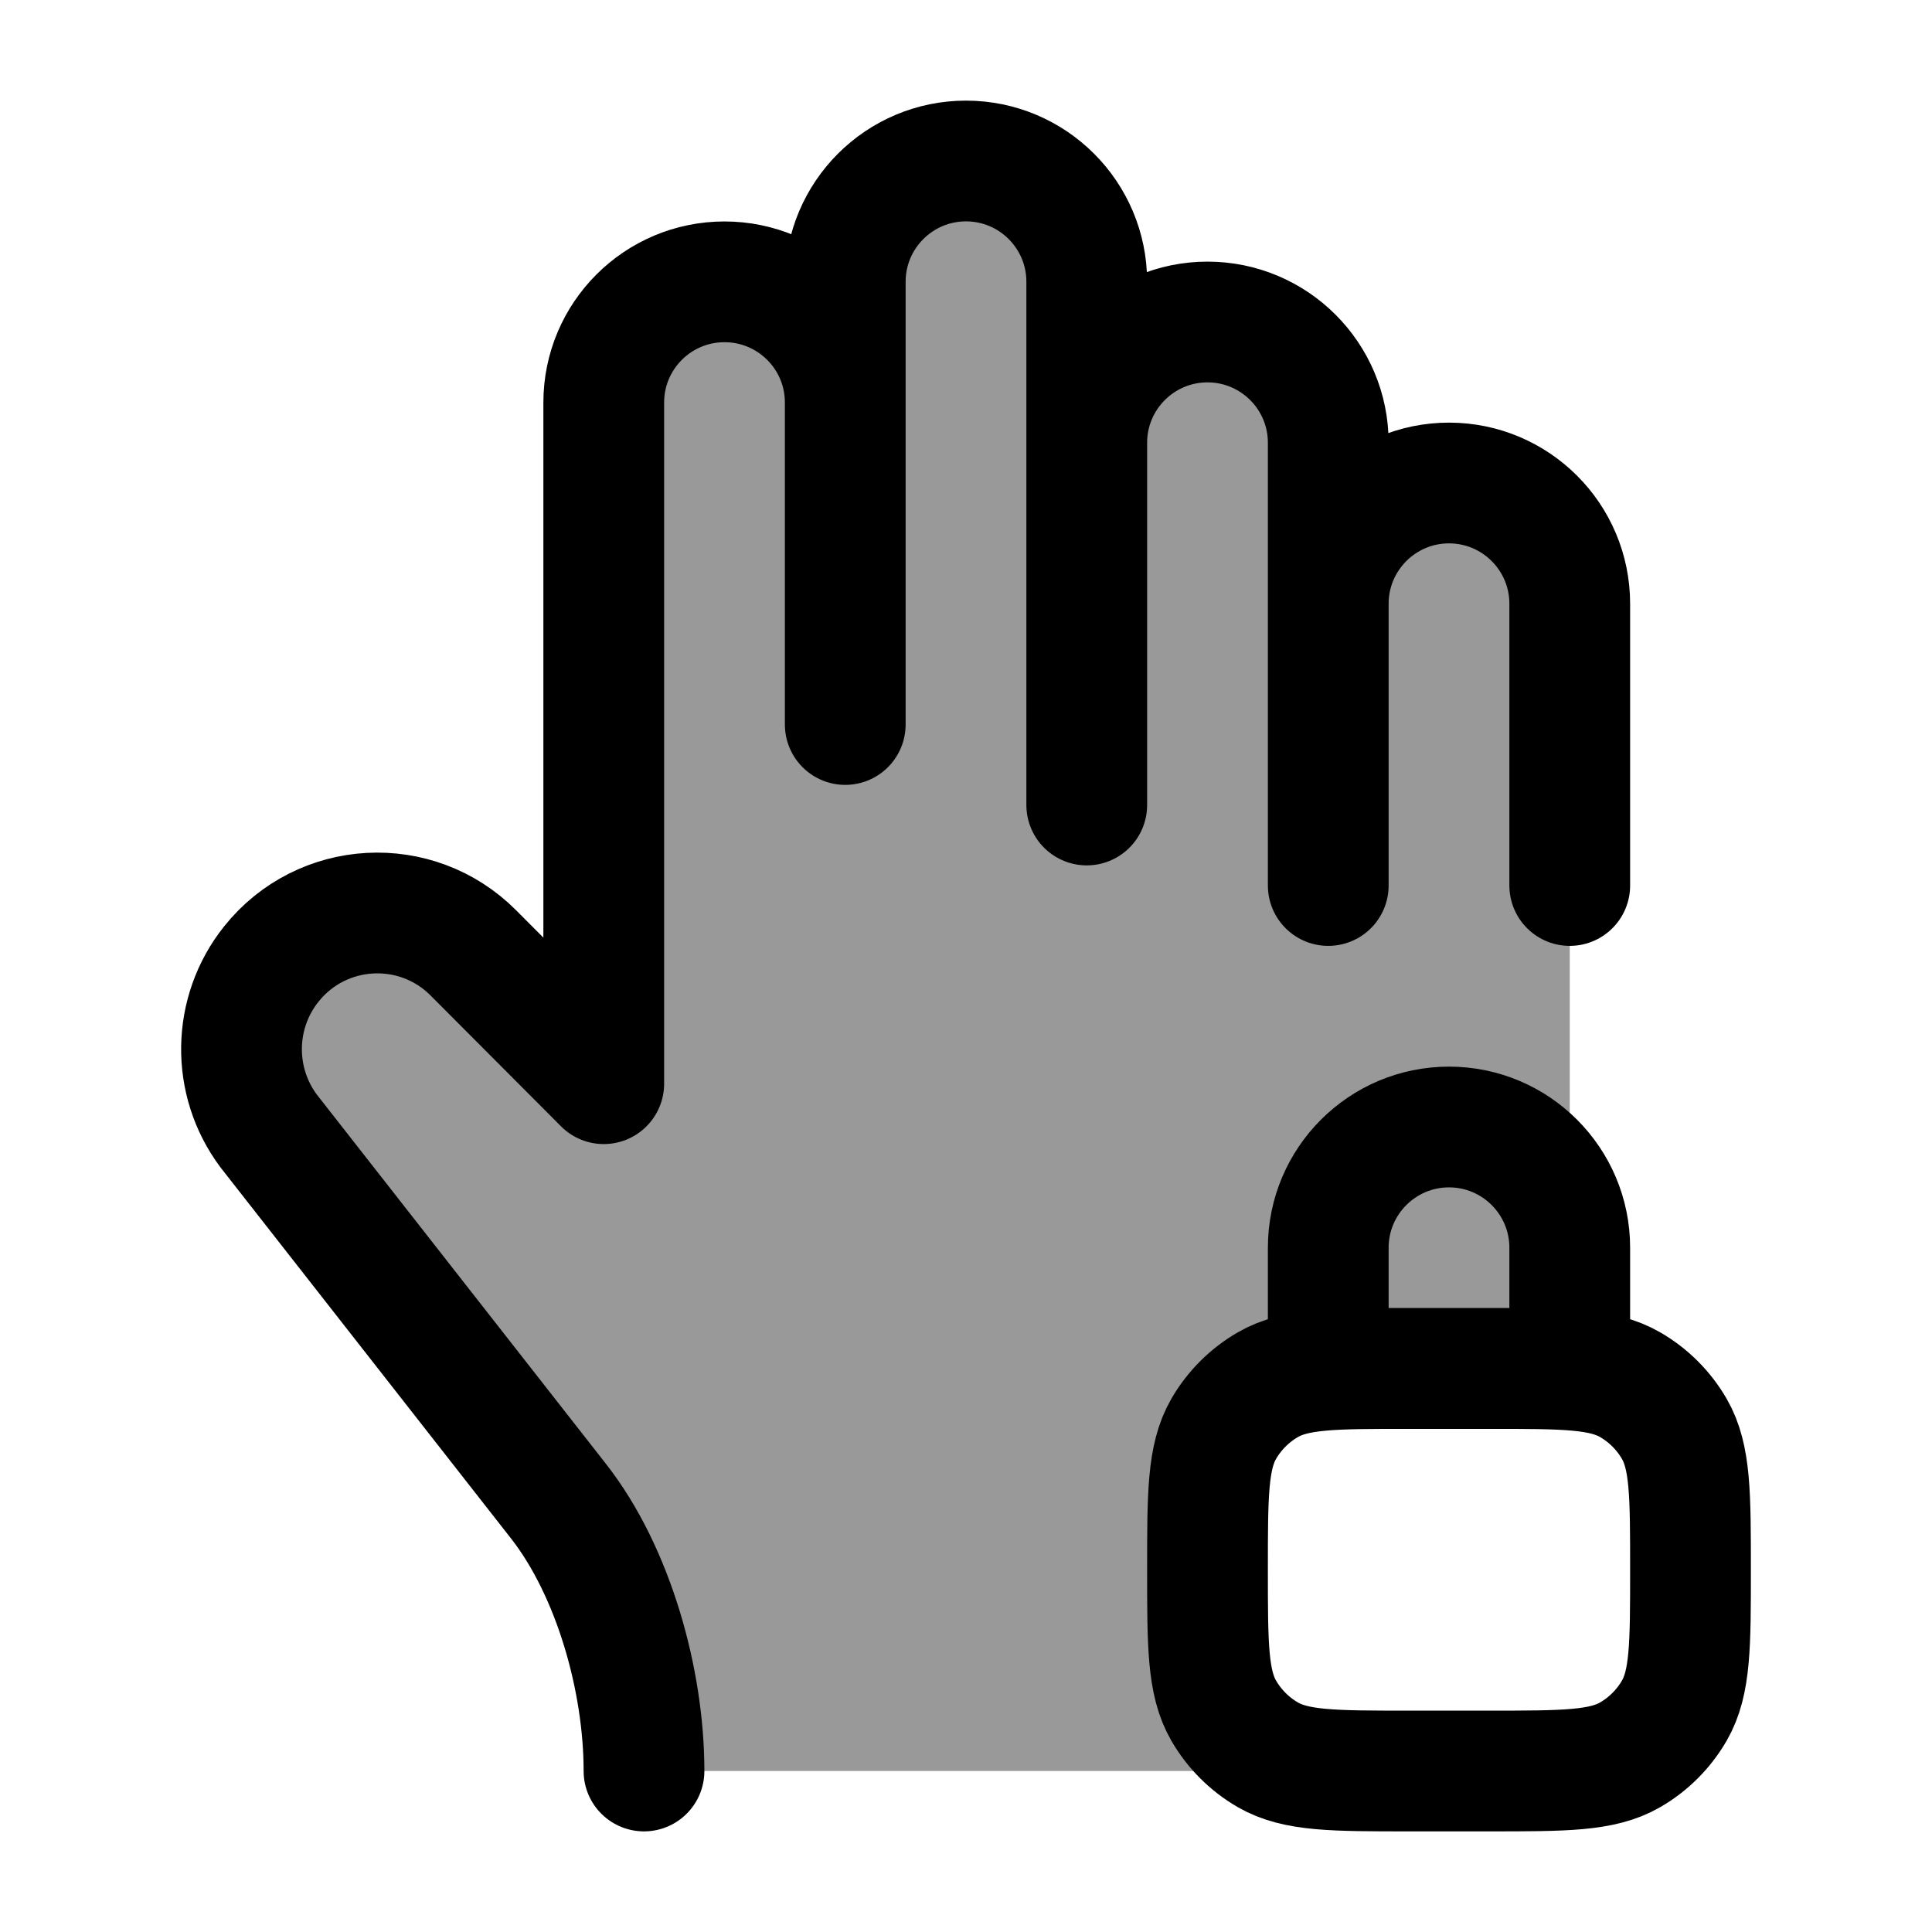 <svg width="24" height="24" viewBox="0 0 24 24" fill="none" xmlns="http://www.w3.org/2000/svg">
    <path opacity="0.4" d="M15 4C15.828 4 16.5 4.672 16.5 5.5V7.5C16.5 6.672 17.172 6 18 6C18.828 6 19.5 6.672 19.5 7.5V13.667C19.5 15.243 19.5 16.248 19.374 17.011C19.136 17 18.851 17 18.5 17H17.5C16.565 17 16.098 17 15.75 17.201C15.522 17.333 15.333 17.522 15.201 17.75C15 18.098 15 18.565 15 19.5C15 20.435 15 20.902 15.201 21.25C15.333 21.478 15.522 21.667 15.75 21.799C16.098 22 16.565 22 17.5 22L8 22C8 20.883 7.626 19.527 6.937 18.647L3.337 14.049C2.876 13.431 2.889 12.579 3.37 11.976C3.998 11.189 5.169 11.124 5.88 11.837L7.5 13.462L7.5 5.001C7.5 4.172 8.172 3.501 9 3.501C9.828 3.501 10.5 4.172 10.5 5L10.5 3.5C10.5 2.672 11.172 2 12 2C12.828 2 13.5 2.672 13.5 3.5V5.5C13.5 4.672 14.172 4 15 4Z" fill="currentColor"/>
    <path d="M13.5 5.5C13.5 4.672 14.172 4 15 4C15.828 4 16.5 4.672 16.5 5.5V11M13.5 5.5V3.5C13.5 2.672 12.828 2 12 2C11.172 2 10.5 2.672 10.5 3.5L10.5 5M13.5 5.5V10M10.5 5C10.5 4.172 9.828 3.501 9 3.501C8.172 3.501 7.5 4.172 7.5 5.001L7.5 13.462L5.88 11.837C5.169 11.124 3.998 11.189 3.37 11.976C2.889 12.579 2.876 13.431 3.337 14.049L6.937 18.647C7.626 19.527 8 20.883 8 22M10.5 5V9M19.5 11V7.5C19.5 6.672 18.828 6 18 6C17.172 6 16.5 6.672 16.5 7.5" stroke="currentColor" stroke-width="1.5" stroke-linecap="round" stroke-linejoin="round"/>
    <path d="M15 19.5C15 18.565 15 18.098 15.201 17.75C15.333 17.522 15.522 17.333 15.75 17.201C16.098 17 16.565 17 17.5 17H18.5C19.435 17 19.902 17 20.25 17.201C20.478 17.333 20.667 17.522 20.799 17.75C21 18.098 21 18.565 21 19.5C21 20.435 21 20.902 20.799 21.25C20.667 21.478 20.478 21.667 20.25 21.799C19.902 22 19.435 22 18.5 22H17.5C16.565 22 16.098 22 15.75 21.799C15.522 21.667 15.333 21.478 15.201 21.25C15 20.902 15 20.435 15 19.5Z" stroke="currentColor" stroke-width="1.5"/>
    <path d="M16.5 15.5C16.5 14.672 17.172 14 18 14C18.828 14 19.5 14.672 19.5 15.5V17H16.5V15.5Z" stroke="currentColor" stroke-width="1.5"/>
</svg>
